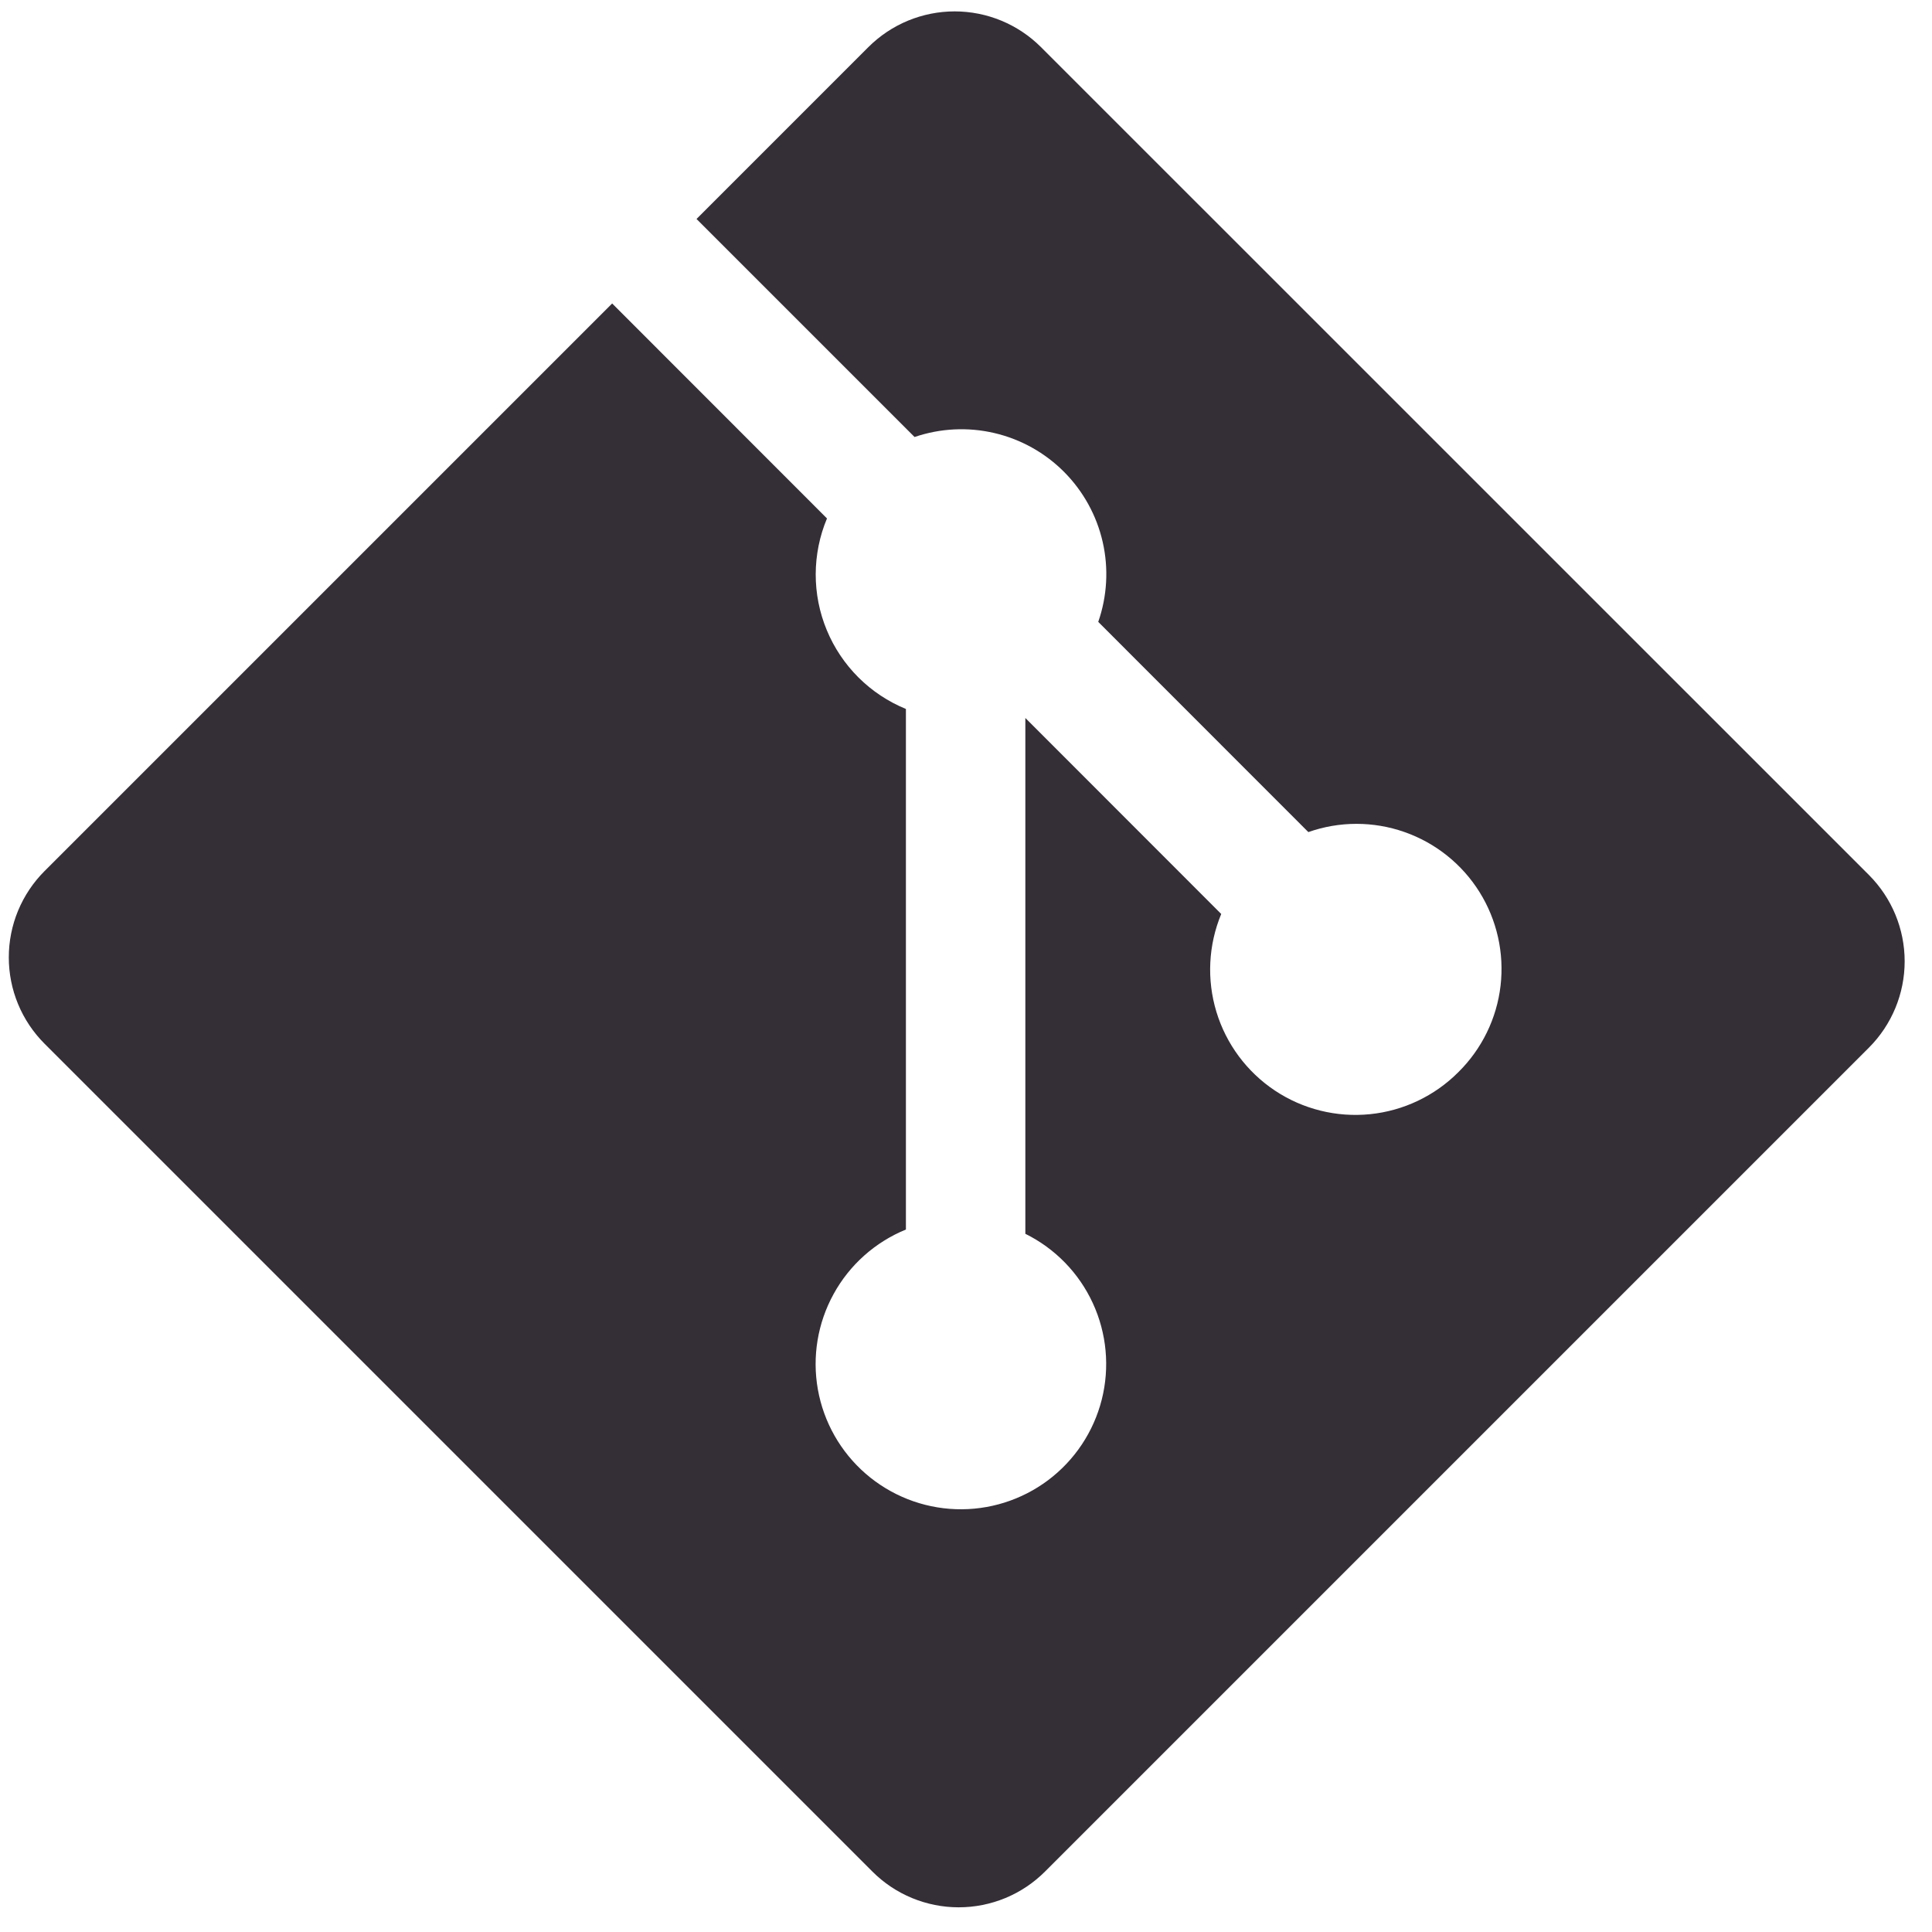 <svg width="67" height="67" viewBox="0 0 67 67" fill="none" xmlns="http://www.w3.org/2000/svg">
<g clip-path="url(#clip0_36_125)">
<path d="M64.809 30.34L36.101 1.635C35.708 1.242 35.241 0.93 34.727 0.717C34.214 0.505 33.663 0.395 33.107 0.395C32.551 0.395 32.001 0.505 31.487 0.717C30.973 0.93 30.507 1.242 30.113 1.635L24.155 7.594L31.716 15.155C32.608 14.851 33.567 14.803 34.485 15.018C35.402 15.232 36.241 15.701 36.905 16.369C37.569 17.038 38.032 17.879 38.241 18.798C38.45 19.717 38.396 20.676 38.086 21.566L45.372 28.856C46.45 28.476 47.625 28.475 48.703 28.853C49.782 29.23 50.7 29.964 51.306 30.932C51.912 31.901 52.17 33.048 52.038 34.183C51.906 35.318 51.391 36.374 50.578 37.178C49.755 38.005 48.671 38.522 47.51 38.639C46.348 38.756 45.182 38.466 44.211 37.819C43.24 37.171 42.523 36.207 42.184 35.09C41.845 33.974 41.904 32.774 42.351 31.696L35.558 24.899V42.787C36.591 43.298 37.417 44.147 37.899 45.194C38.381 46.24 38.49 47.42 38.208 48.537C37.925 49.654 37.269 50.64 36.347 51.332C35.426 52.023 34.295 52.378 33.144 52.337C31.992 52.296 30.89 51.861 30.02 51.106C29.15 50.35 28.565 49.32 28.363 48.185C28.161 47.051 28.354 45.882 28.91 44.873C29.465 43.863 30.35 43.075 31.416 42.639V24.586C30.801 24.334 30.242 23.963 29.771 23.494C29.3 23.024 28.926 22.467 28.672 21.852C28.417 21.238 28.287 20.579 28.288 19.915C28.29 19.25 28.422 18.592 28.679 17.979L21.229 10.524L1.545 30.208C1.152 30.601 0.84 31.068 0.627 31.581C0.414 32.095 0.305 32.646 0.305 33.202C0.305 33.758 0.414 34.308 0.627 34.822C0.84 35.336 1.152 35.802 1.545 36.195L30.253 64.903C30.646 65.297 31.113 65.609 31.627 65.822C32.14 66.034 32.691 66.144 33.247 66.144C33.803 66.144 34.353 66.034 34.867 65.822C35.381 65.609 35.847 65.297 36.241 64.903L64.813 36.331C65.606 35.537 66.052 34.46 66.052 33.337C66.052 32.215 65.606 31.138 64.813 30.344" fill="#342E37"/>
</g>
<defs>
<clipPath id="clip0_36_125">
<rect width="65.75" height="65.75" fill="white" transform="translate(0.3 0.395)"/>
</clipPath>
</defs>
</svg>
